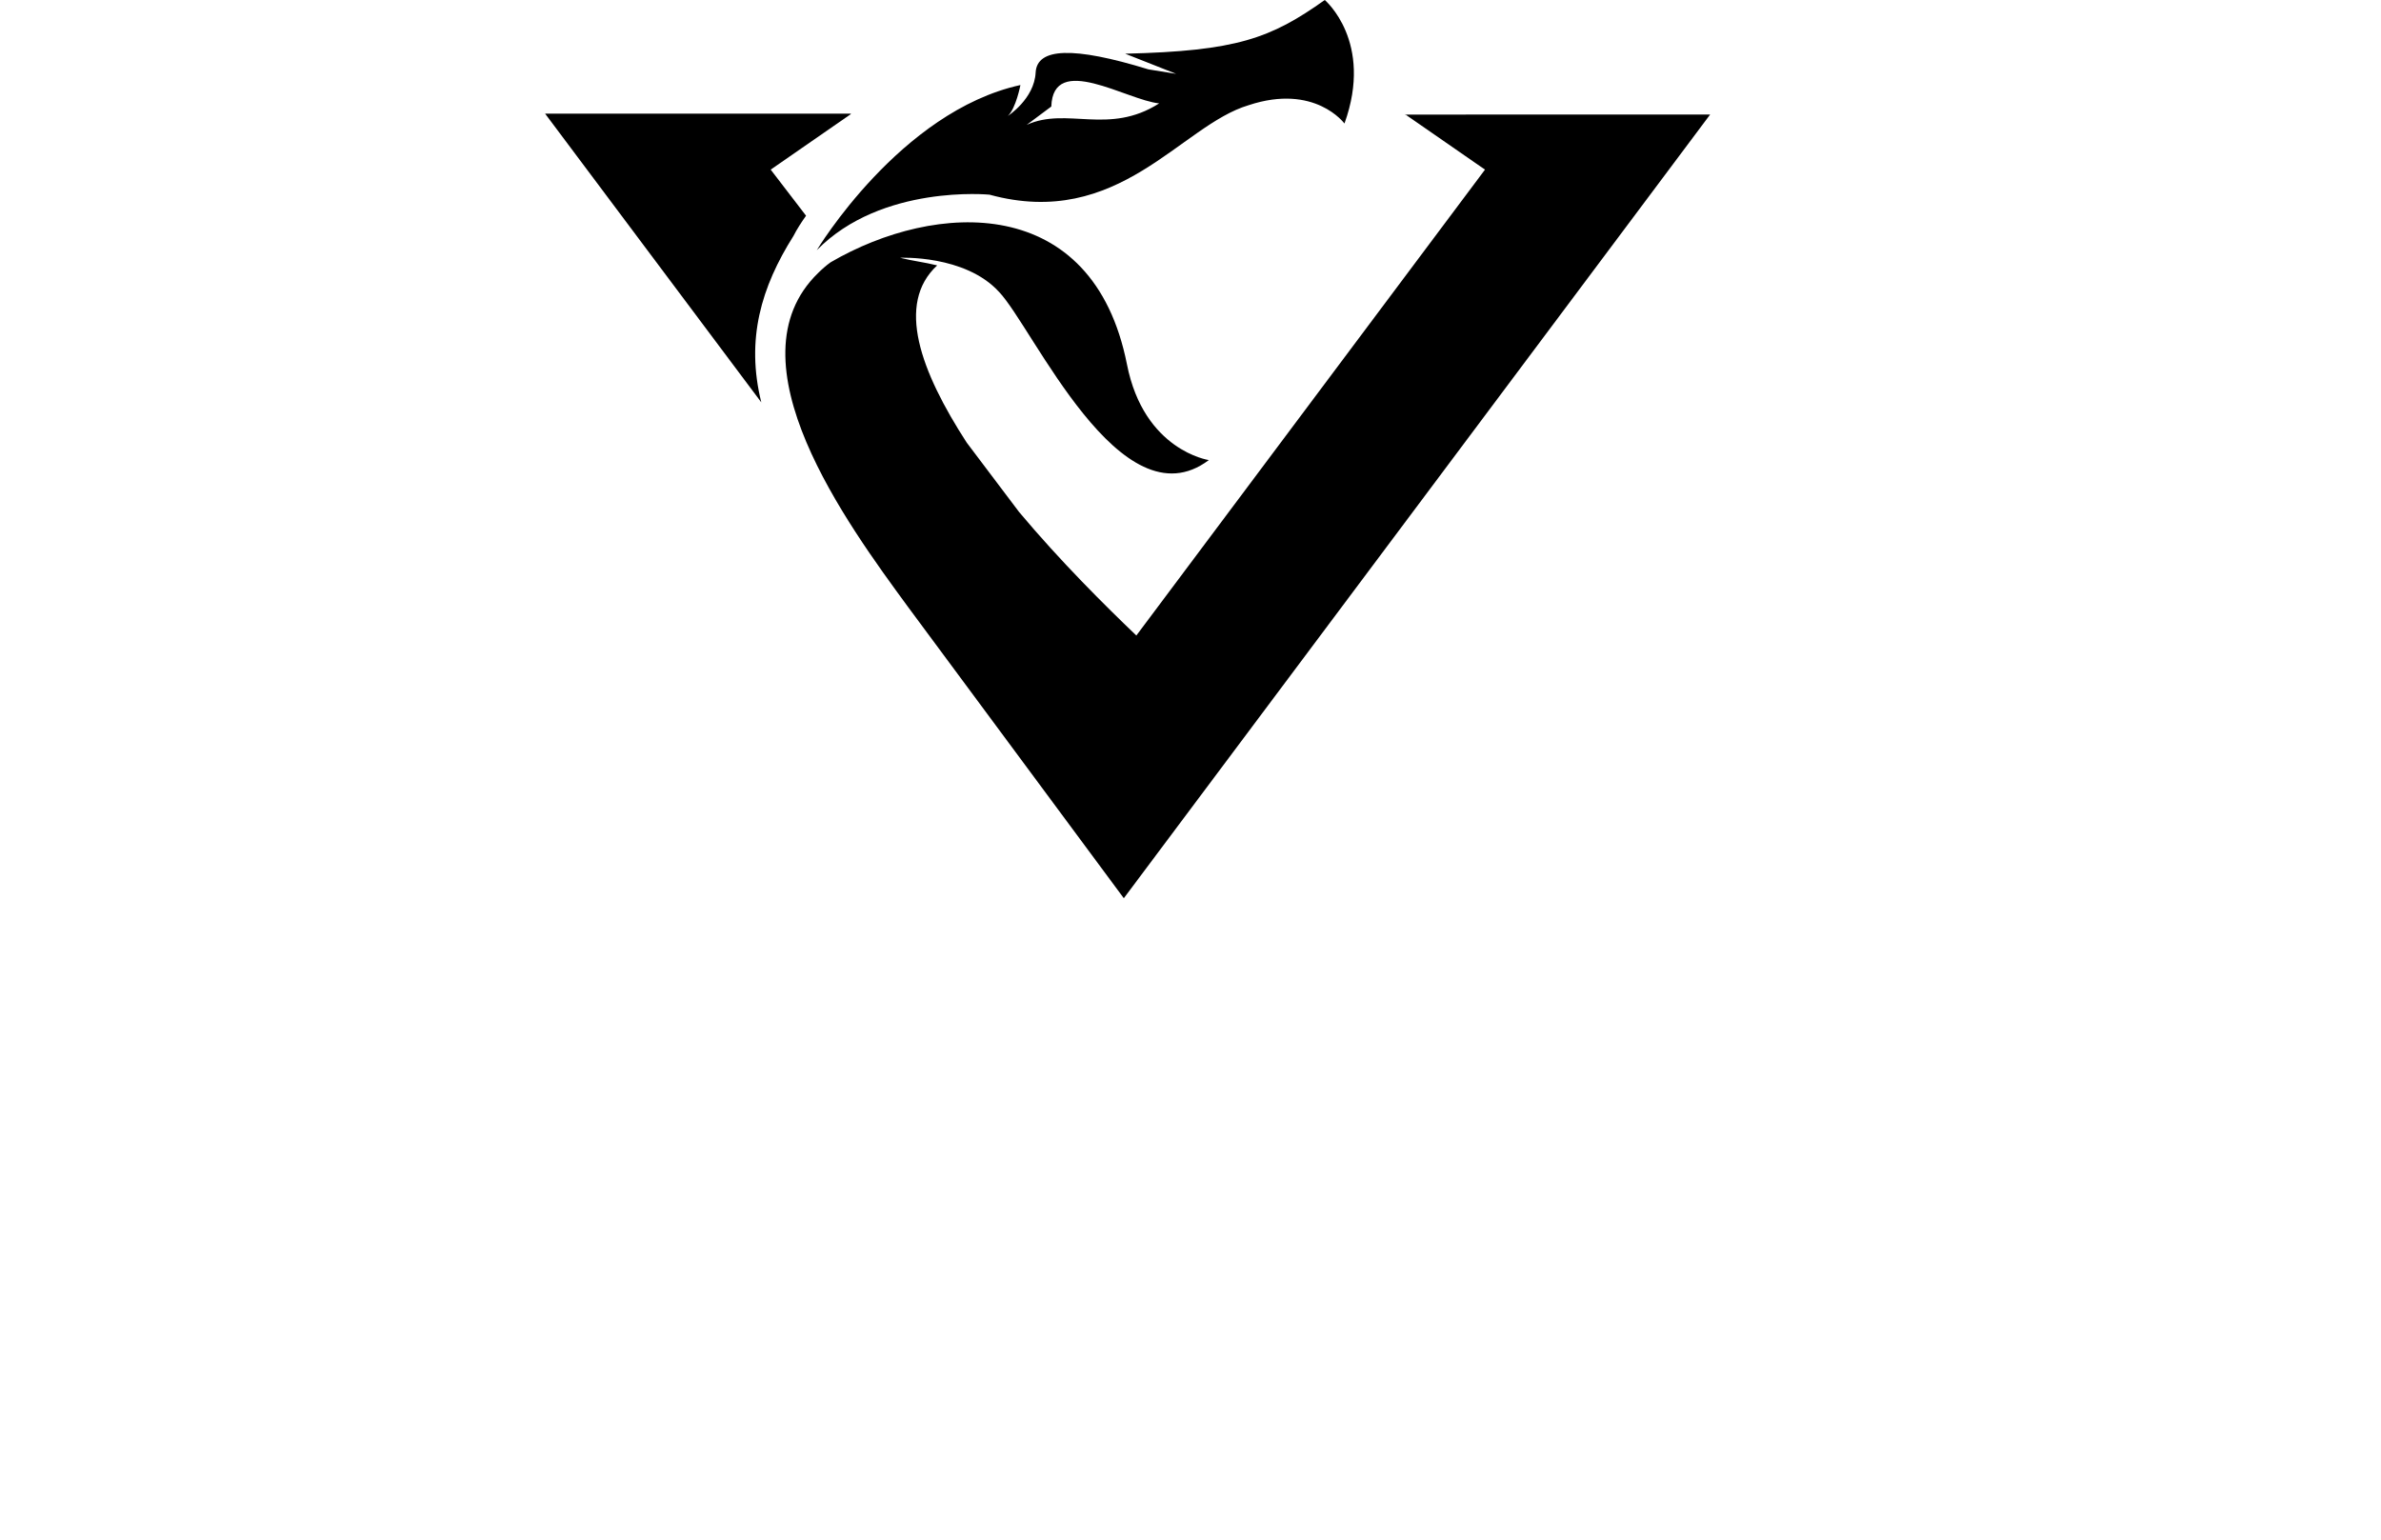 <?xml version="1.0" encoding="utf-8"?>
<!-- Generator: Adobe Illustrator 27.1.1, SVG Export Plug-In . SVG Version: 6.00 Build 0)  -->
<svg version="1.1" id="Layer_1" xmlns="http://www.w3.org/2000/svg" xmlns:xlink="http://www.w3.org/1999/xlink" x="0px" y="0px"
	 viewBox="0 0 532 344" style="enable-background:new 0 0 532 344;" xml:space="preserve">
<path d="M190.1,25.5l-17.9,12.4l7.9,10.3c-1,1.4-2.1,3.1-2.8,4.5c-7.2,11.4-10.7,23.1-7.2,37.2l-48.3-64.5H190.1z"/>
<path d="M313.9,25.5l17.9,12.4L253.9,142c-6.9-6.6-16.9-16.5-26.2-27.6L216,98.9c-10.3-15.9-15.9-31-6.6-39.6
	c-2.8-0.7-5.5-1-8.3-1.7c0,0,14.5-0.7,22.1,7.6c7.6,7.9,27.2,52.4,46.9,37.6c0,0-14.5-2.1-18.3-21.4c-7.6-38.3-42.7-36.5-66.2-22.8
	c-1,0.7-2.1,1.7-2.8,2.4c-20.3,19.7,6.6,56.2,20,74.5l48.3,65.2l131-175.1H313.9z M300.4,27.6c0,0-6.6-9-21.4-4.1
	c-15.2,4.5-29,27.9-57.9,20c0,0-24.1-2.4-38.6,12.4c0,0,18.6-31,45.5-36.9c0,0-1,5.2-2.8,6.9c0,0,5.9-3.8,6.2-9.7
	c0.3-5.5,8.3-5.9,25.2-0.7l6.2,1l-11.4-4.5C276.3,11.4,283.9,8.6,296,0C296,0,307,9.3,300.4,27.6L300.4,27.6z M234.9,23.8l-5.5,4.1
	c9-4.1,18.3,2.4,29.6-4.8C251.8,22.4,235.3,11.7,234.9,23.8L234.9,23.8z"/>
</svg>
